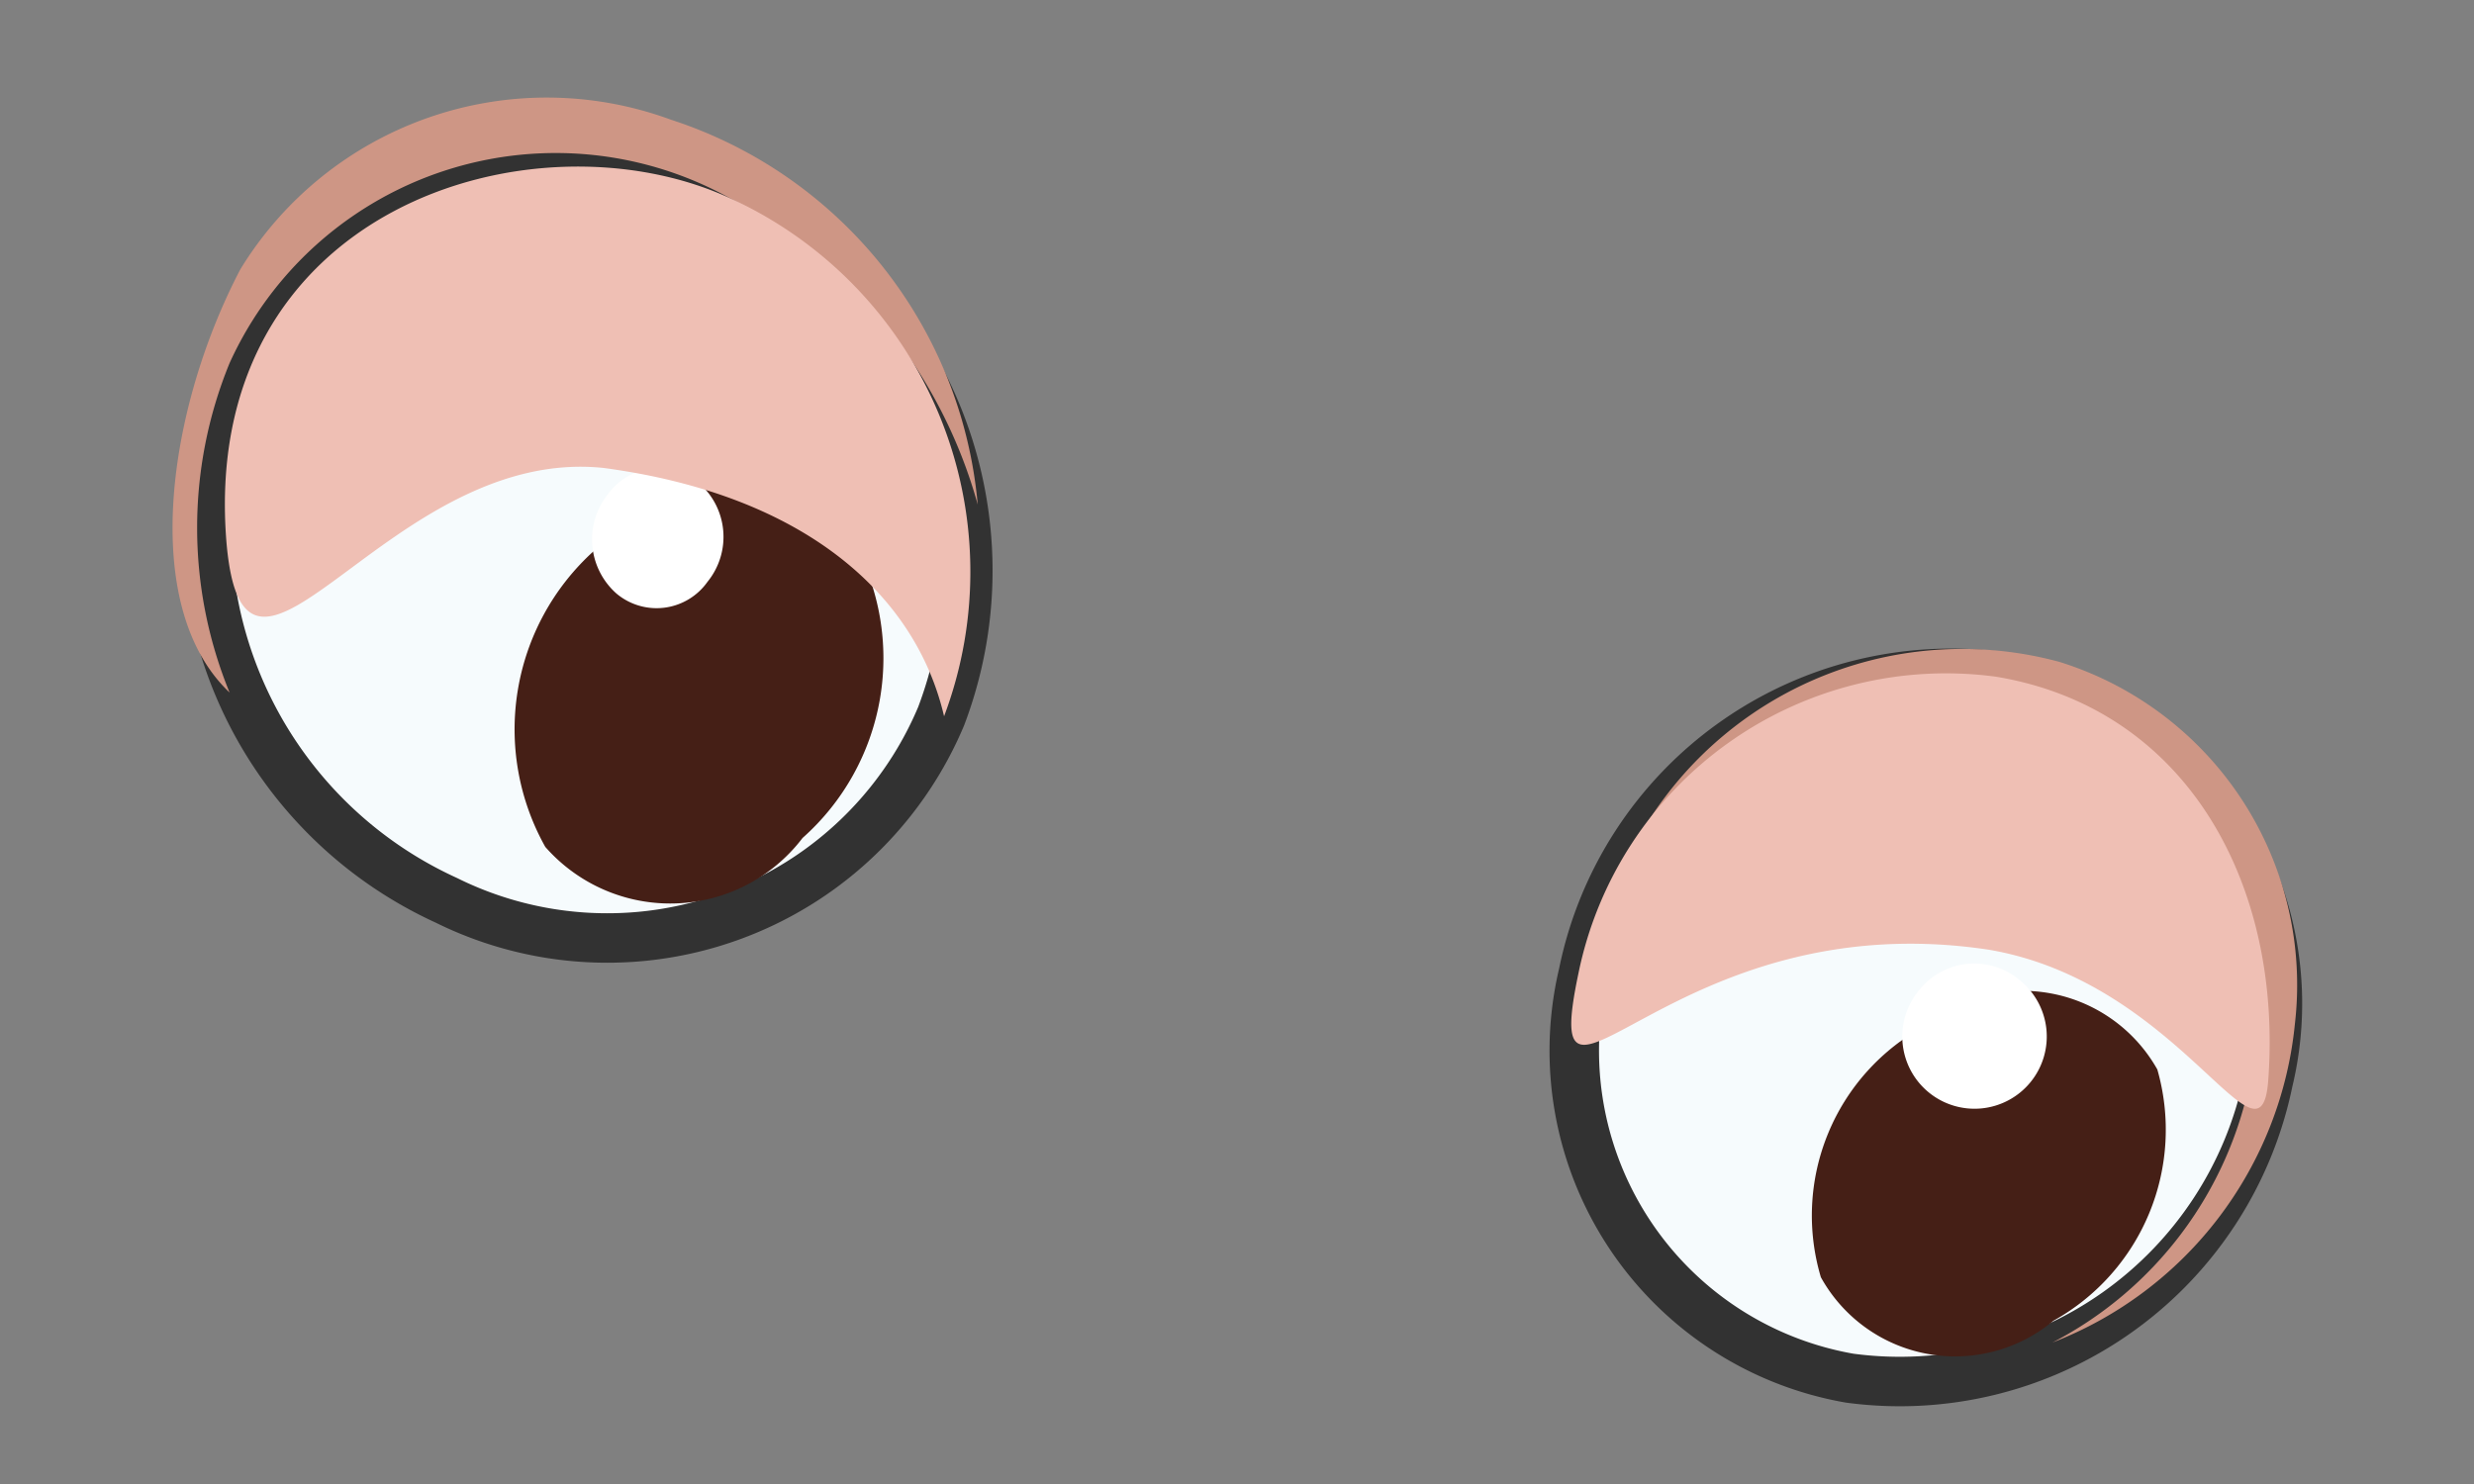 <svg id="Layer_1" data-name="Layer 1" xmlns="http://www.w3.org/2000/svg" viewBox="0 0 25 15"><rect x="0" y="0" width="25" height="15" fill="#808080" stroke="none"/><defs><style>.cls-1{fill:#f6fbfd;stroke:#323232;stroke-miterlimit:10;stroke-width:0.5px;}.cls-2{fill:#ce9685;}.cls-3{fill:#451f16;}.cls-4{fill:#fff;}.cls-5{fill:#efbfb4;}</style></defs><path class="cls-1" d="M2.34,3.89A4.15,4.15,0,0,0,4.51,9.1a3.66,3.66,0,0,0,5-1.86A4.15,4.15,0,0,0,7.37,2,3.66,3.66,0,0,0,2.34,3.89Z"/><path class="cls-2" d="M2.32,7a4.39,4.39,0,0,1,0-3.33A3.62,3.62,0,0,1,7.37,2a5,5,0,0,1,2.51,3.1,4.51,4.51,0,0,0-3.1-3.89A3.63,3.63,0,0,0,2.43,2.72C1.69,4.13,1.4,6.13,2.32,7Z"/><path class="cls-3" d="M5.51,8.56a1.68,1.68,0,0,0,2.6-.09,2.43,2.43,0,0,0,.51-3A1.68,1.68,0,0,0,6,5.57,2.43,2.43,0,0,0,5.51,8.56Z"/><path class="cls-4" d="M6.14,5a.73.73,0,0,0,.09,1,.63.63,0,0,0,.92-.12.72.72,0,0,0-.09-1A.63.63,0,0,0,6.14,5Z"/><path class="cls-1" d="M22.92,10.93a3.8,3.8,0,0,1-4.23,3A3.36,3.36,0,0,1,16,9.84a3.79,3.79,0,0,1,4.22-3A3.35,3.35,0,0,1,22.92,10.93Z"/><path class="cls-2" d="M20.74,13.57a3.84,3.84,0,0,0,2-2.66,3.4,3.4,0,0,0-2.8-4c-1-.16-1.73.11-3.29,1.4a3.76,3.76,0,0,1,4.16-1.62,3.42,3.42,0,0,1,2.38,3.66A3.86,3.86,0,0,1,20.74,13.57Z"/><path class="cls-3" d="M21.8,10.81a1.56,1.56,0,0,0-2.35-.44,2.18,2.18,0,0,0-1.05,2.54,1.55,1.55,0,0,0,2.35.44A2.21,2.21,0,0,0,21.8,10.81Z"/><path class="cls-4" d="M19.4,10a.73.73,0,1,0,1-.1A.71.71,0,0,0,19.4,10Z"/><path class="cls-5" d="M2.29,5.5c.19,2.1,1.63-1,3.81-.77C8.12,5,9.25,6,9.54,7.24A4.15,4.15,0,0,0,7.37,2C5.38,1.09,2,2.11,2.29,5.5Z"/><path class="cls-5" d="M22.92,10.93c-.08,1-.89-1-2.82-1.33-3.23-.49-4.56,2.19-4.15.24a3.79,3.79,0,0,1,4.22-3C22.1,7.16,23.07,8.94,22.92,10.93Z"/></svg>